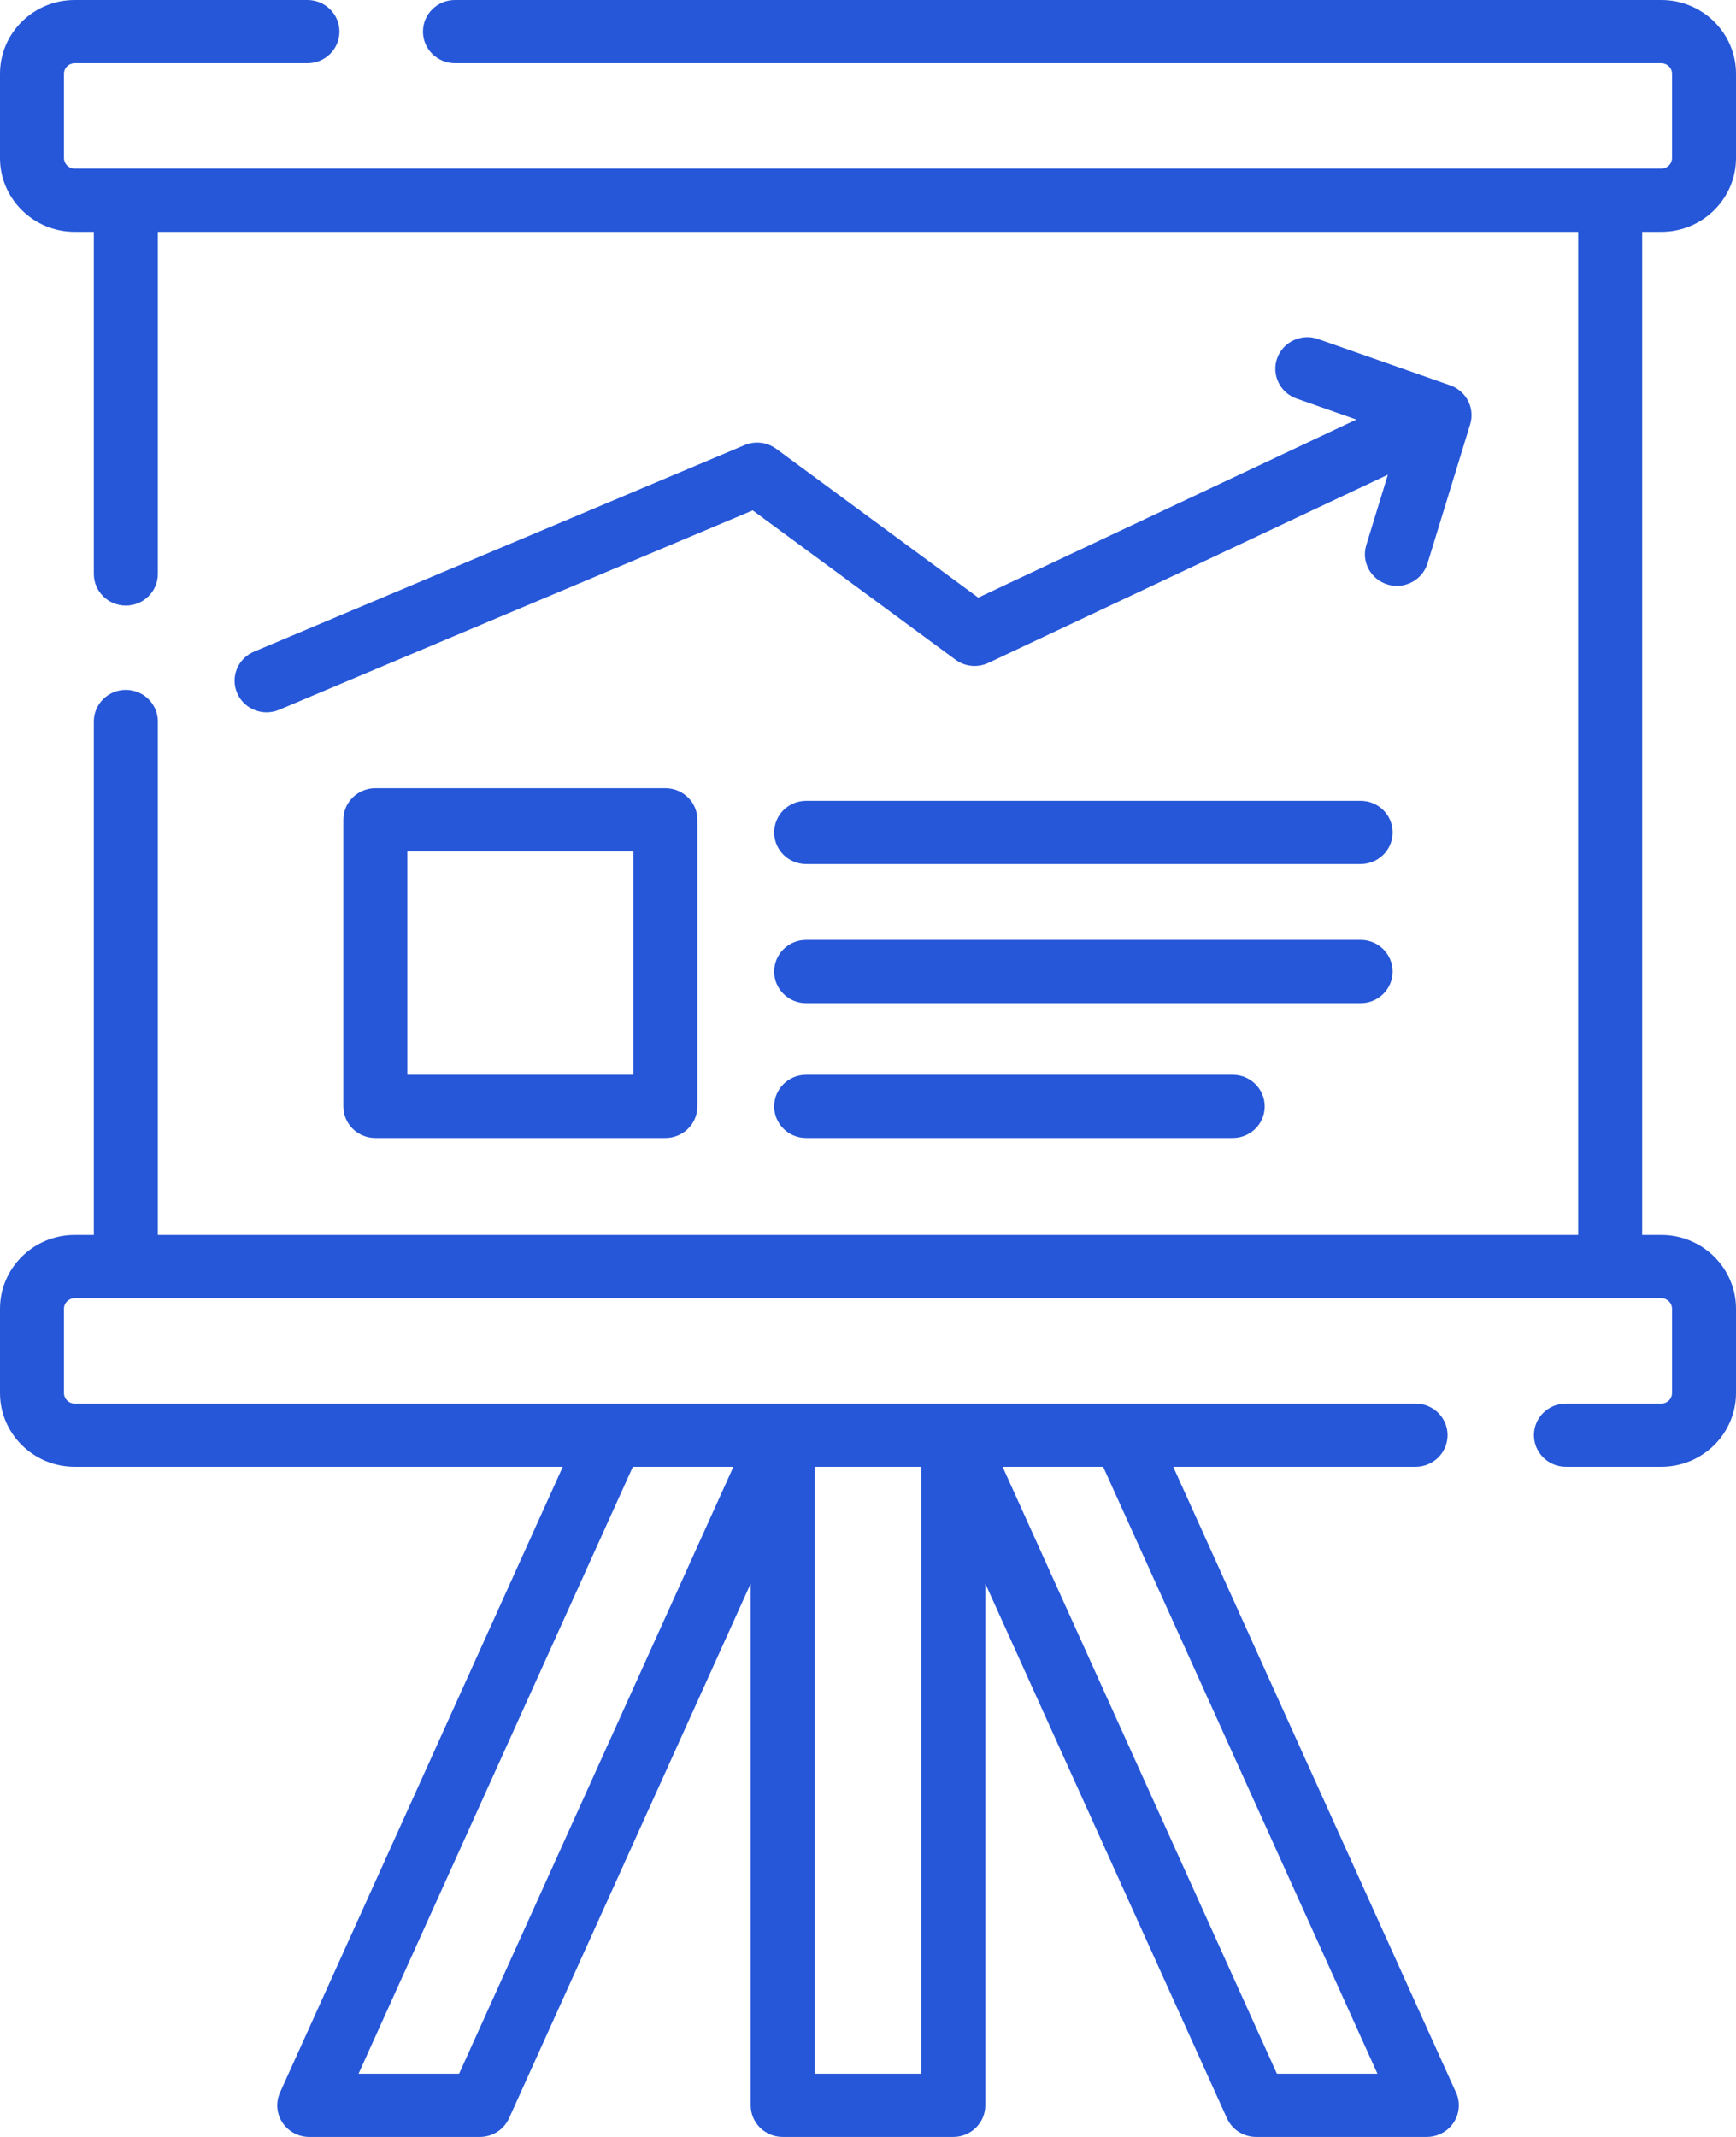 <svg width="39" height="48" viewBox="0 0 39 48" fill="none" xmlns="http://www.w3.org/2000/svg">
<path d="M8.432 17.704C8.035 17.704 7.714 18.022 7.714 18.414V24.852C7.714 25.244 8.035 25.562 8.432 25.562H14.948C15.345 25.562 15.667 25.244 15.667 24.852V18.414C15.667 18.022 15.345 17.704 14.948 17.704H8.432ZM14.23 24.142H9.151V19.124H14.23V24.142Z" fill="#2657D8"/>
<path d="M30.567 17.988H18.11C17.713 17.988 17.392 18.306 17.392 18.698C17.392 19.09 17.713 19.408 18.11 19.408H30.567C30.964 19.408 31.286 19.09 31.286 18.698C31.286 18.306 30.964 17.988 30.567 17.988Z" fill="#2657D8"/>
<path d="M31.286 21.823C31.286 21.43 30.964 21.112 30.567 21.112H18.11C17.713 21.112 17.392 21.43 17.392 21.823C17.392 22.215 17.713 22.533 18.11 22.533H30.567C30.964 22.533 31.286 22.215 31.286 21.823Z" fill="#2657D8"/>
<path d="M18.11 24.142C17.713 24.142 17.392 24.46 17.392 24.852C17.392 25.244 17.713 25.562 18.11 25.562H27.693C28.09 25.562 28.412 25.244 28.412 24.852C28.412 24.46 28.09 24.142 27.693 24.142H18.11Z" fill="#2657D8"/>
<path d="M37.323 5.207C38.248 5.207 39 4.464 39 3.55V1.657C39 0.743 38.248 0 37.323 0H10.221C9.824 0 9.502 0.318 9.502 0.71C9.502 1.102 9.824 1.42 10.221 1.42H37.323C37.455 1.42 37.563 1.526 37.563 1.657V3.55C37.563 3.681 37.455 3.787 37.323 3.787H1.677C1.545 3.787 1.437 3.681 1.437 3.55V1.657C1.437 1.526 1.545 1.42 1.677 1.42H6.907C7.304 1.42 7.626 1.102 7.626 0.71C7.626 0.318 7.304 0 6.907 0H1.677C0.752 0 0 0.743 0 1.657V3.55C0 4.464 0.752 5.207 1.677 5.207H2.108V12.892C2.108 13.284 2.43 13.602 2.827 13.602C3.224 13.602 3.546 13.284 3.546 12.892V5.207H35.454V27.74H3.546V16.205C3.546 15.813 3.224 15.495 2.827 15.495C2.43 15.495 2.108 15.813 2.108 16.205V27.74H1.677C0.752 27.74 0 28.483 0 29.396V31.29C0 32.203 0.752 32.947 1.677 32.947H12.643L6.291 47.001C6.192 47.22 6.212 47.474 6.344 47.676C6.477 47.878 6.704 48 6.947 48H10.78C11.064 48 11.32 47.835 11.436 47.58L16.865 35.568V47.29C16.865 47.682 17.186 48 17.583 48H21.416C21.813 48 22.135 47.682 22.135 47.29V35.568L27.564 47.58C27.679 47.835 27.936 48 28.22 48H32.054C32.451 48 32.773 47.682 32.773 47.29C32.773 47.168 32.742 47.054 32.688 46.954L26.357 32.947H31.801C32.198 32.947 32.52 32.629 32.52 32.237C32.52 31.845 32.198 31.527 31.801 31.527H1.677C1.545 31.527 1.437 31.421 1.437 31.29V29.396C1.437 29.266 1.545 29.16 1.677 29.16H37.323C37.455 29.16 37.563 29.266 37.563 29.396V31.29C37.563 31.421 37.455 31.527 37.323 31.527H35.179C34.782 31.527 34.46 31.845 34.46 32.237C34.46 32.629 34.782 32.947 35.179 32.947H37.323C38.248 32.947 39 32.203 39 31.29V29.396C39 28.483 38.248 27.74 37.323 27.74H36.892V5.207H37.323ZM24.783 32.947L30.945 46.58H28.686L22.524 32.947H24.783ZM20.698 32.947V46.58H18.302V32.947H20.698ZM16.476 32.947L10.314 46.58H8.055L14.217 32.947H16.476Z" fill="#2657D8"/>
<path d="M17.438 10.081C17.233 9.931 16.962 9.898 16.727 9.998L5.707 14.637C5.342 14.79 5.172 15.208 5.328 15.568C5.444 15.838 5.71 16 5.989 16C6.083 16 6.179 15.982 6.271 15.943L16.91 11.464L21.466 14.818C21.68 14.975 21.964 15.003 22.205 14.889L31.179 10.663L30.694 12.244C30.579 12.619 30.793 13.015 31.173 13.129C31.243 13.15 31.313 13.16 31.382 13.16C31.69 13.16 31.975 12.962 32.069 12.655L33.028 9.531C33.139 9.168 32.942 8.783 32.58 8.656L29.61 7.615C29.236 7.484 28.825 7.677 28.692 8.047C28.559 8.416 28.755 8.822 29.129 8.953L30.471 9.424L21.977 13.424L17.438 10.081Z" fill="#2657D8"/>
</svg>
